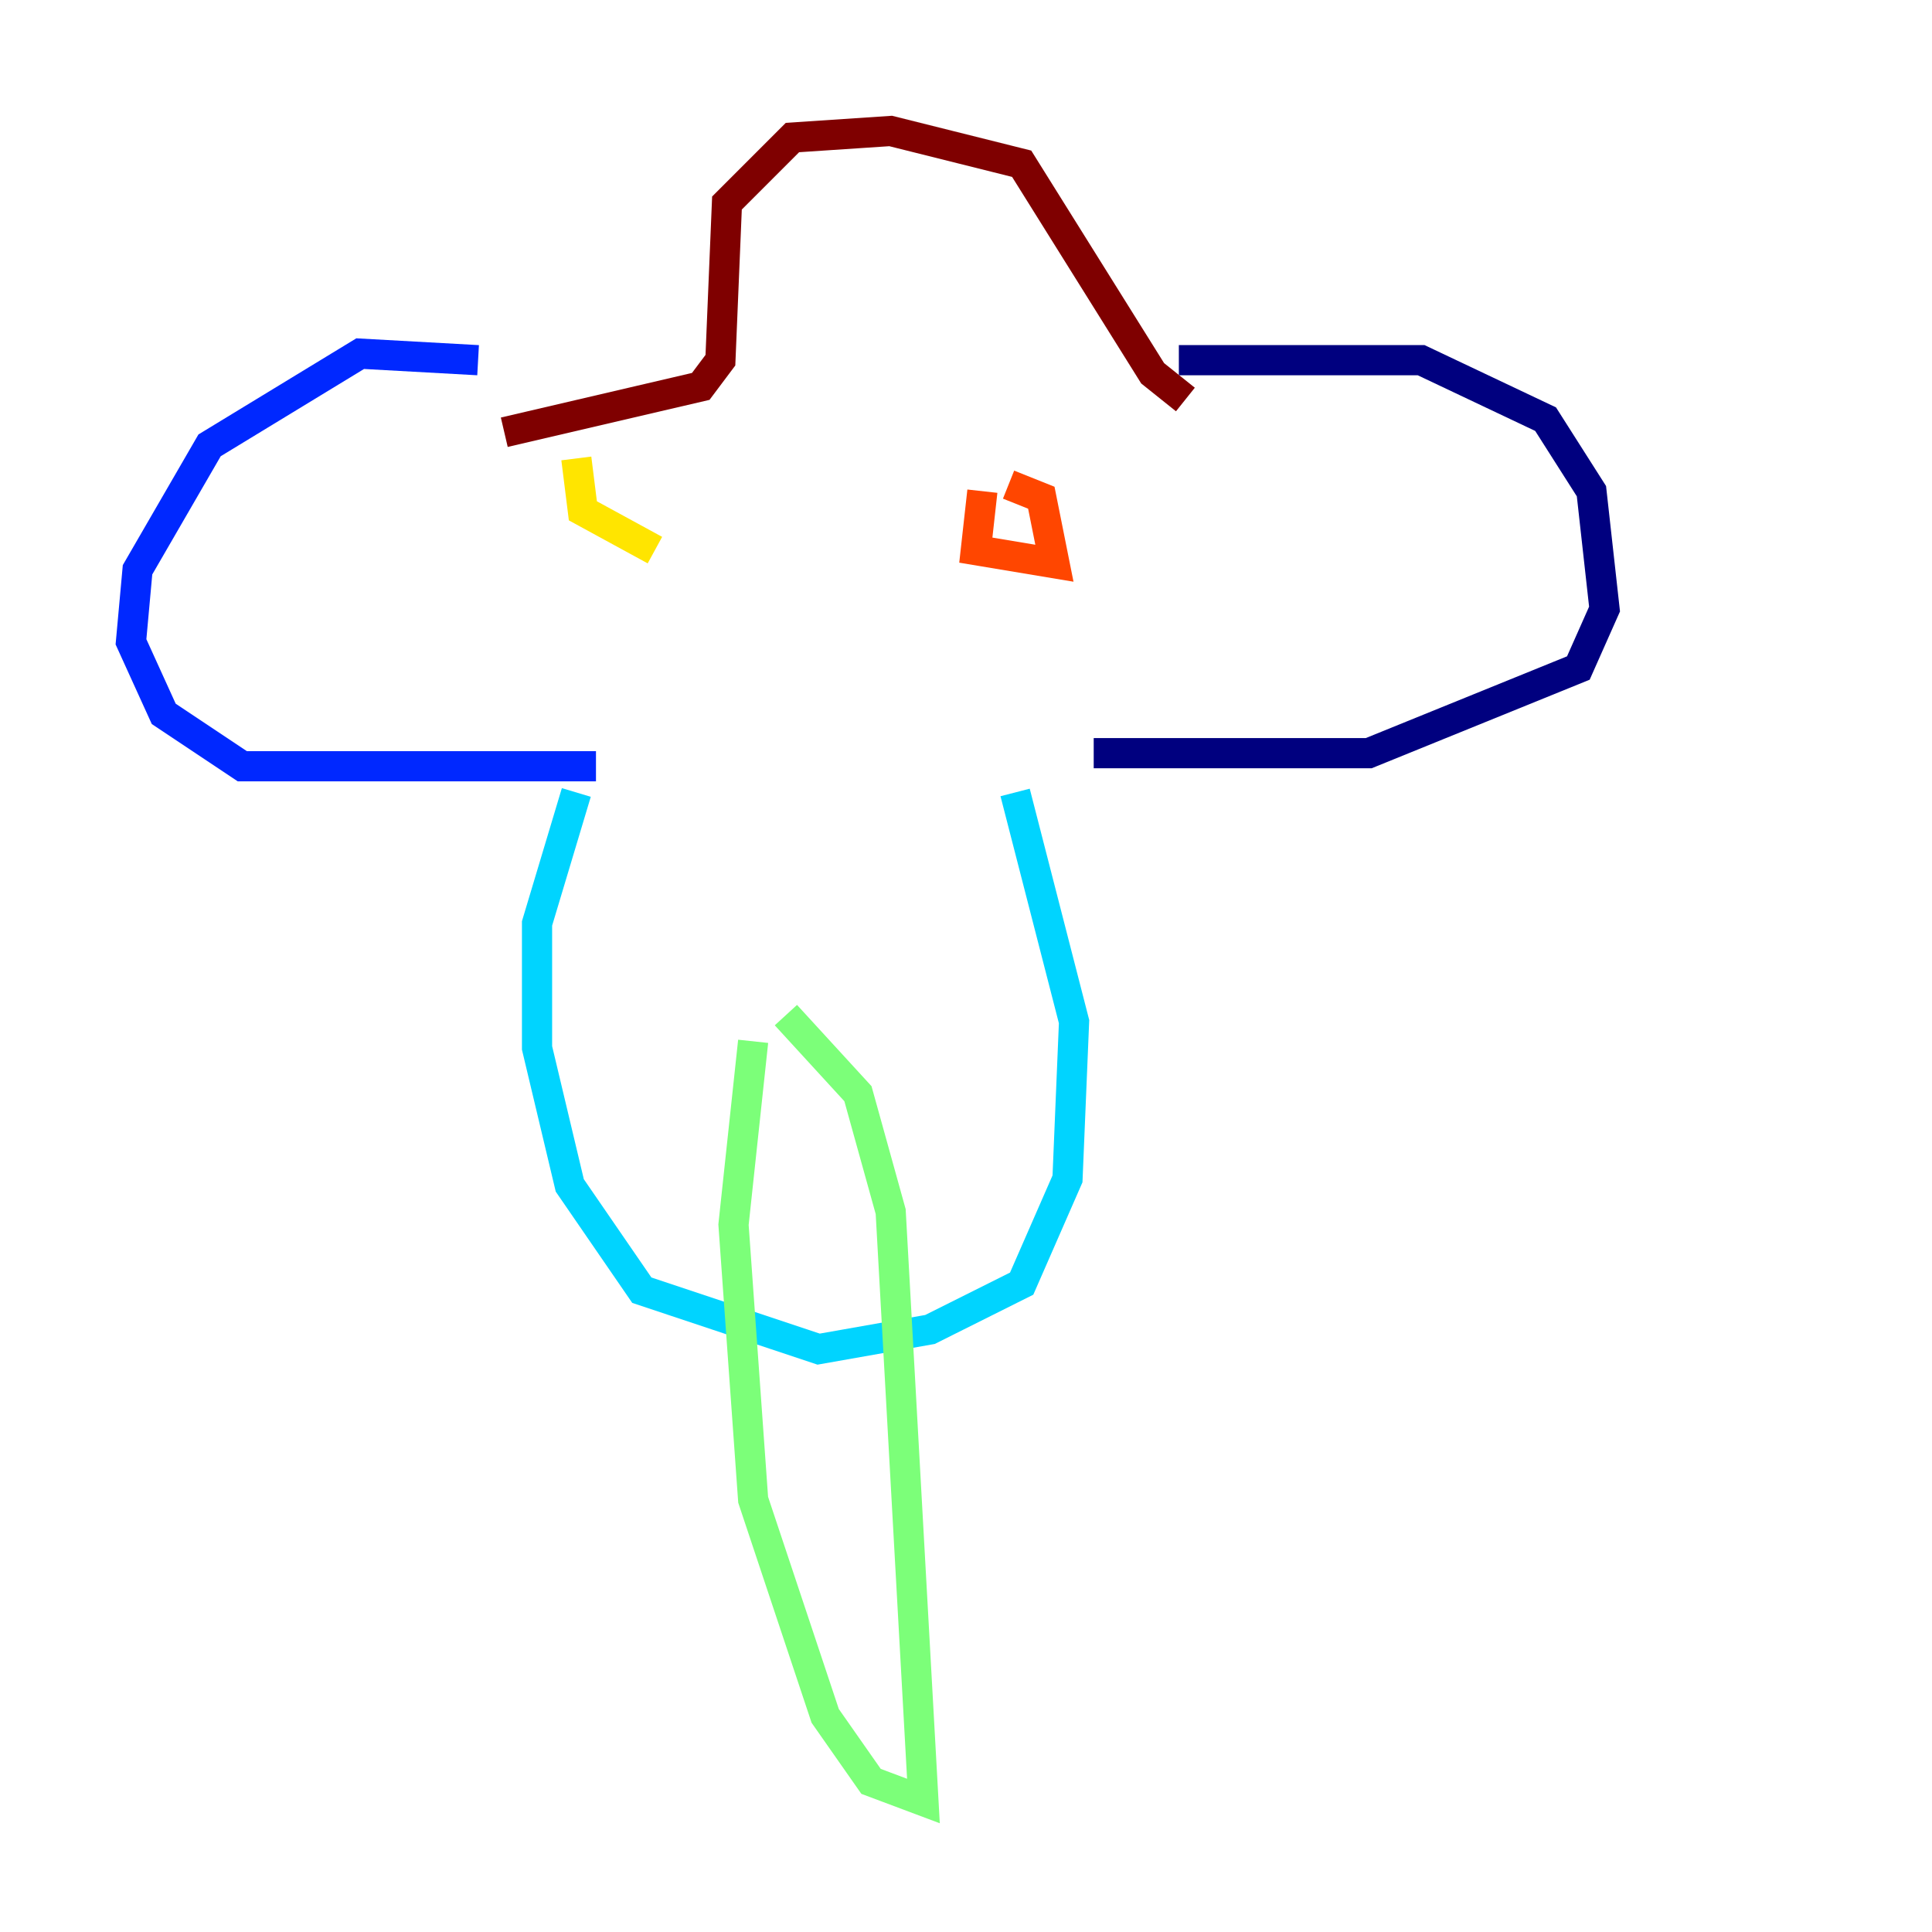 <?xml version="1.0" encoding="utf-8" ?>
<svg baseProfile="tiny" height="128" version="1.2" viewBox="0,0,128,128" width="128" xmlns="http://www.w3.org/2000/svg" xmlns:ev="http://www.w3.org/2001/xml-events" xmlns:xlink="http://www.w3.org/1999/xlink"><defs /><polyline fill="none" points="78.102,23.864 94.156,23.864 102.4,27.77 105.437,32.542 106.305,40.352 104.57,44.258 90.685,49.898 72.461,49.898" stroke="#00007f" stroke-width="2" /><polyline fill="none" points="31.675,23.864 23.864,23.43 13.885,29.505 9.112,37.749 8.678,42.522 10.848,47.295 16.054,50.766 39.485,50.766" stroke="#0028ff" stroke-width="2" /><polyline fill="none" points="38.183,52.502 35.58,61.18 35.58,69.424 37.749,78.536 42.522,85.478 54.237,89.383 61.614,88.081 67.688,85.044 70.725,78.102 71.159,67.688 67.254,52.502" stroke="#00d4ff" stroke-width="2" /><polyline fill="none" points="49.898,68.99 48.597,81.139 49.898,99.363 54.671,113.681 57.709,118.02 61.18,119.322 59.01,80.271 56.841,72.461 52.068,67.254" stroke="#7cff79" stroke-width="2" /><polyline fill="none" points="38.183,30.373 38.617,33.844 43.39,36.447" stroke="#ffe500" stroke-width="2" /><polyline fill="none" points="65.085,32.542 64.651,36.447 69.858,37.315 68.99,32.976 66.82,32.108" stroke="#ff4600" stroke-width="2" /><polyline fill="none" points="33.41,28.637 46.427,25.6 47.729,23.864 48.163,13.451 52.502,9.112 59.01,8.678 67.688,10.848 76.366,24.732 78.536,26.468" stroke="#7f0000" stroke-width="2" /></svg>